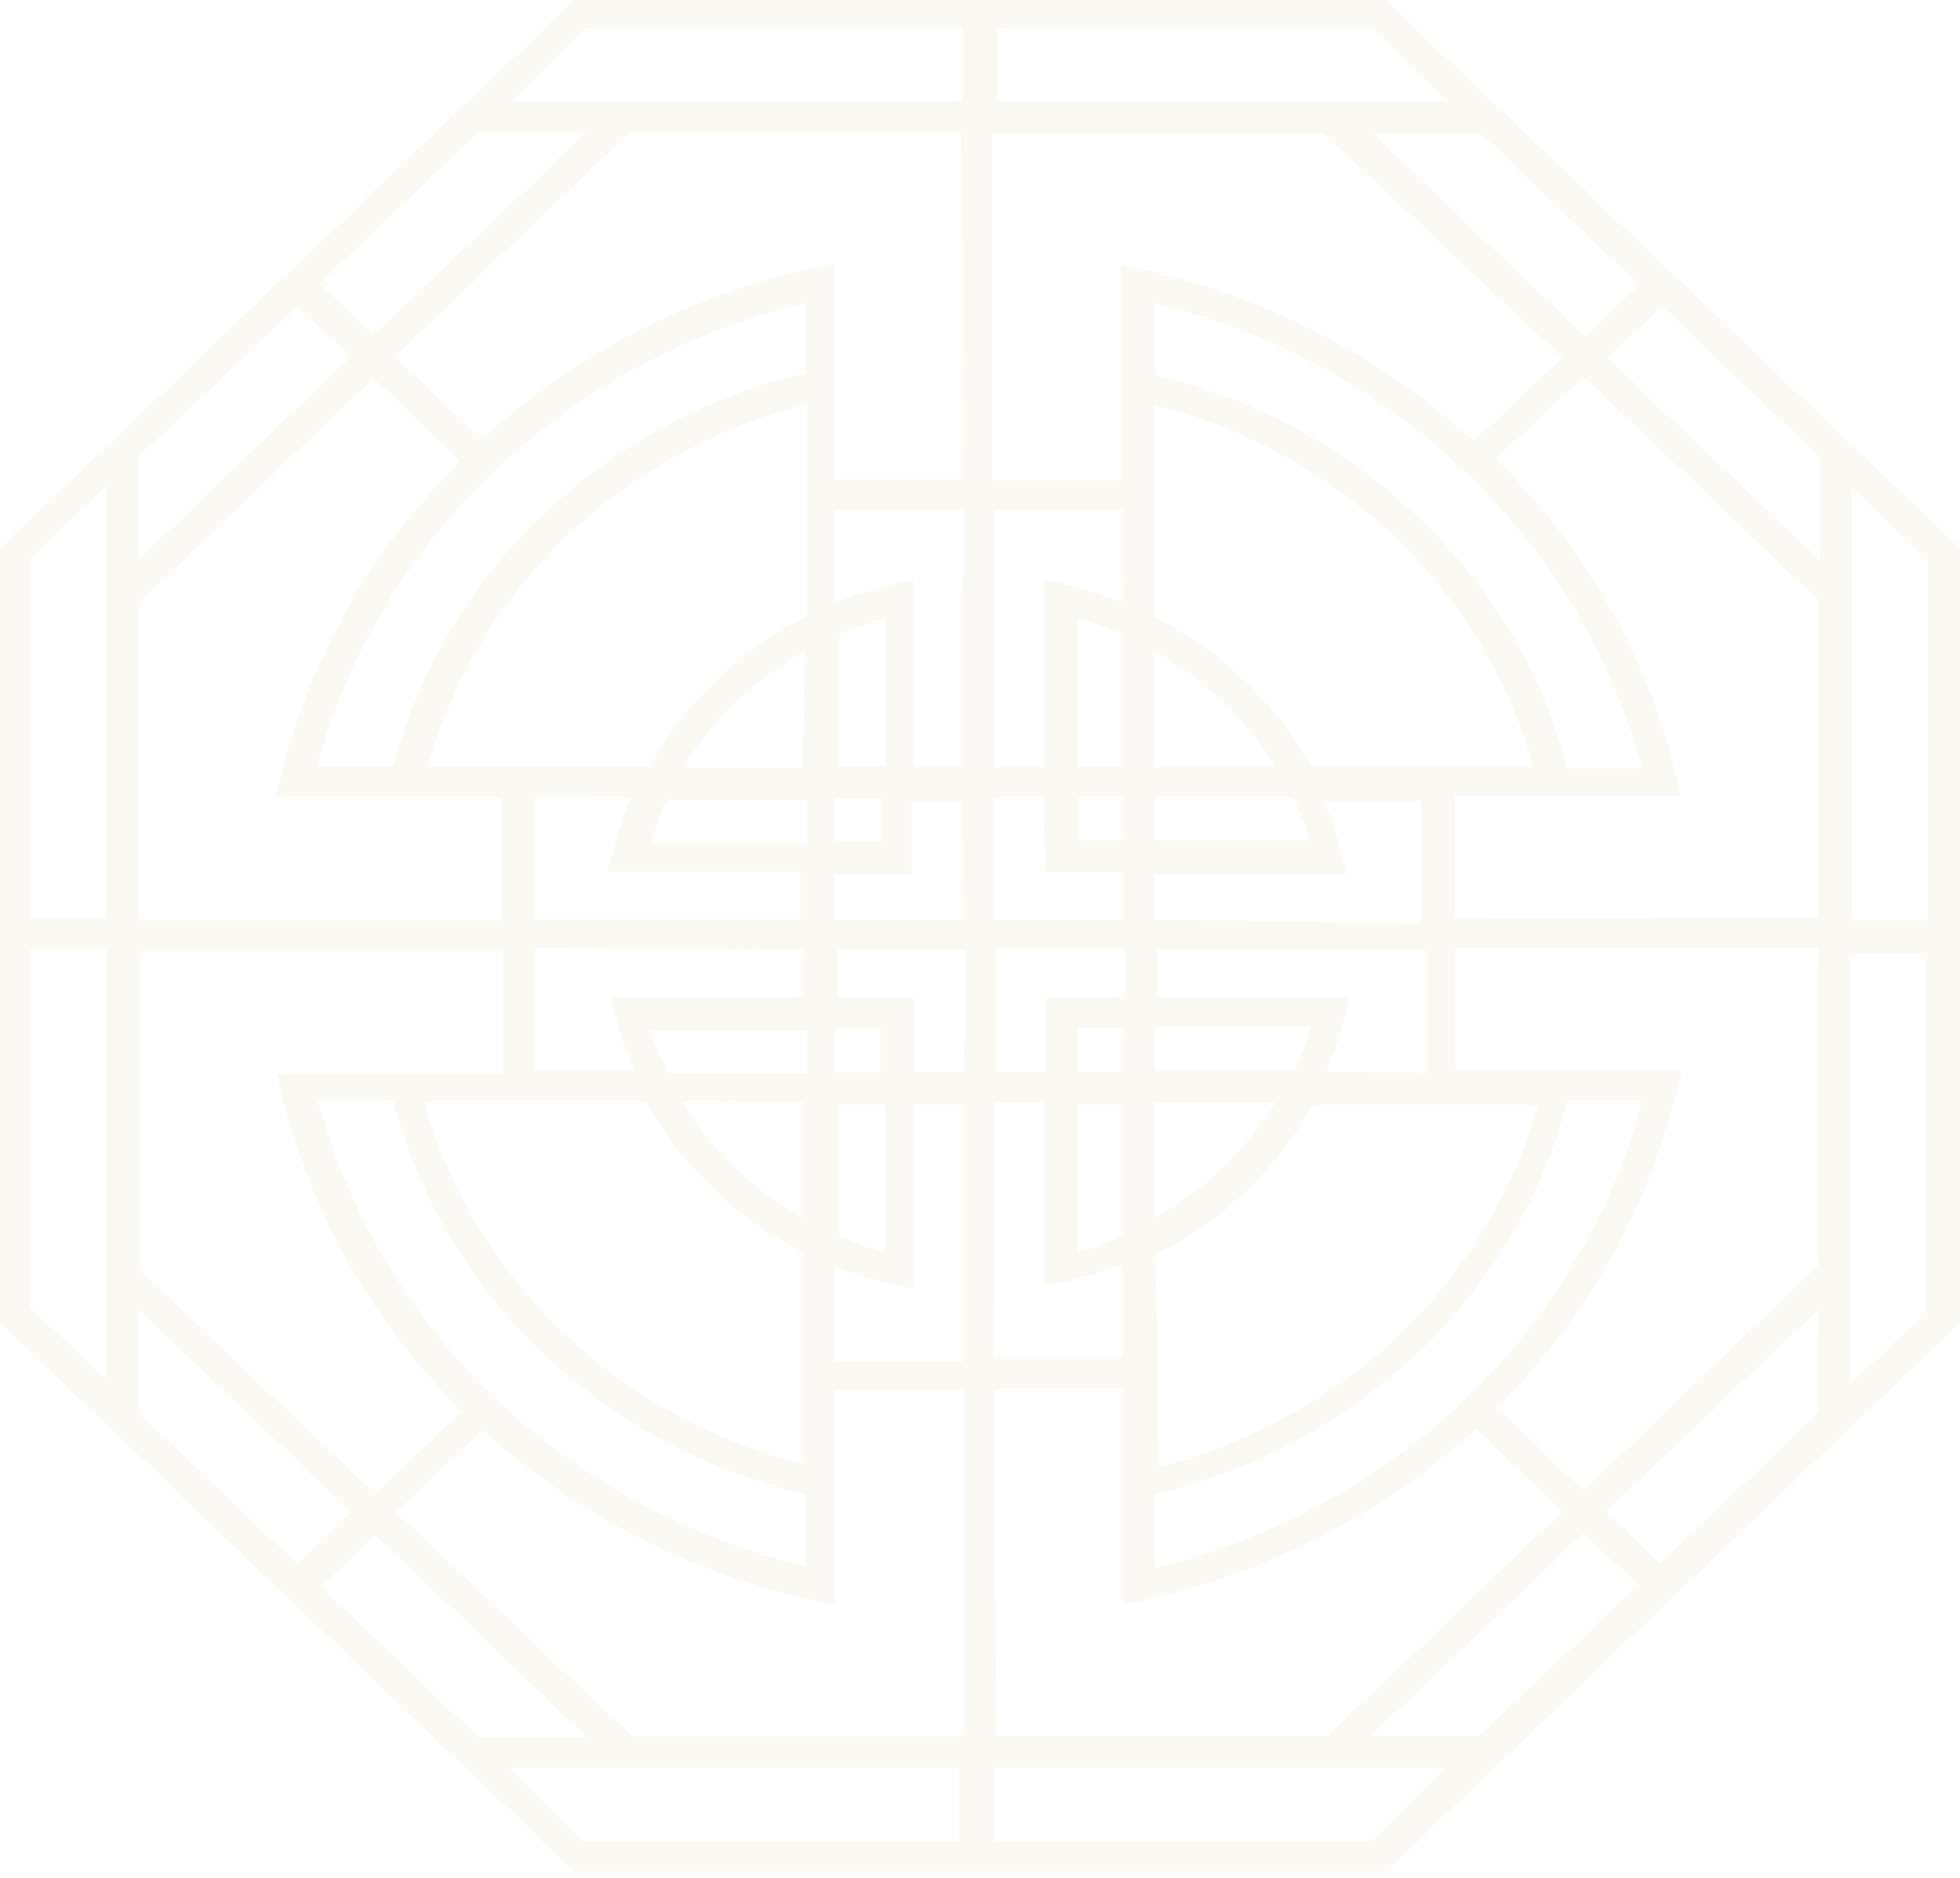 <svg width="239" height="229" viewBox="0 0 239 229" fill="none" xmlns="http://www.w3.org/2000/svg">
<path d="M169.024 0H69.976L0 66.813V161.31L69.976 228.198H169.024L239 161.31V66.813L169.024 0ZM235.082 112.228H225.835V59.481L235.082 68.385V112.228ZM39.18 193.482L45.763 187.197L71.543 211.812H58.457L39.18 193.482ZM17.083 115.969H61.356V130.933H33.773L34.322 133.253C37.835 147.848 45.416 161.266 56.263 172.084L45.763 182.109L17.083 154.8V115.969ZM199.82 34.716L193.316 41.001L167.457 16.311H180.543L199.82 34.716ZM202.641 37.41L221.917 55.74V68.31L196.058 43.619L202.641 37.41ZM190.495 43.619L179.681 53.72C168.362 43.348 154.305 36.107 139.012 32.771L136.661 32.247V44.742V58.583H120.989V16.311H161.423L190.495 43.619ZM191.122 93.673C188.095 82.08 181.821 71.492 172.972 63.043C164.124 54.595 153.034 48.605 140.892 45.714V36.961C155.193 40.474 168.244 47.591 178.679 57.568C189.114 67.544 196.55 80.014 200.211 93.673H191.122ZM140.892 190.938V182.184C153.028 179.308 164.115 173.331 172.964 164.895C181.813 156.46 188.09 145.883 191.122 134.3H200.211C196.59 147.994 189.17 160.503 178.731 170.51C168.292 180.516 155.22 187.651 140.892 191.162V190.938ZM98.108 190.938C83.799 187.439 70.74 180.327 60.303 170.348C49.866 160.369 42.434 147.892 38.788 134.225H47.957C50.946 145.824 57.197 156.422 66.036 164.874C74.875 173.327 85.965 179.312 98.108 182.184V190.938ZM98.108 36.736V45.49C85.976 48.385 74.899 54.378 66.064 62.827C57.229 71.275 50.969 81.861 47.957 93.449H38.632C42.343 79.812 49.819 67.377 60.281 57.441C70.743 47.505 83.806 40.432 98.108 36.961V36.736ZM159.777 102.427H140.892V97.19H157.662C158.528 98.95 159.235 100.777 159.777 102.652V102.427ZM157.662 130.559H140.892V125.247H159.777C159.25 127.15 158.542 129.003 157.662 130.783V130.559ZM140.892 153.005C149.101 148.909 155.801 142.512 160.091 134.674H187.517C184.579 145.274 178.753 154.942 170.632 162.696C162.512 170.449 152.386 176.012 141.284 178.817L140.892 153.005ZM131.411 134.674H136.974V150.685C135.169 151.456 133.31 152.106 131.411 152.631V134.674ZM107.903 152.631C106.003 152.106 104.144 151.456 102.339 150.685V134.674H107.903V152.631ZM79.536 125.621H98.421V130.858H81.652C80.669 129.139 79.855 127.335 79.222 125.471L79.536 125.621ZM81.652 97.564H98.421V102.801H79.536C79.967 100.958 80.57 99.155 81.338 97.414L81.652 97.564ZM98.421 75.118C90.178 79.17 83.466 85.579 79.222 93.449H52.188C55.127 82.849 60.952 73.18 69.073 65.427C77.193 57.674 87.319 52.111 98.421 49.306V75.118ZM107.903 93.449H102.339V77.363C104.144 76.592 106.003 75.942 107.903 75.418V93.449ZM131.411 75.418C133.31 75.942 135.169 76.592 136.974 77.363V93.449H131.411V75.418ZM136.974 97.19V102.427H131.489V97.19H136.974ZM127.493 121.581V130.634H121.459V115.67H137.131V121.581H127.493ZM136.974 125.322V130.634H131.411V125.322H136.974ZM117.541 130.634H111.507V121.581H102.104V115.82H117.776L117.541 130.634ZM101.869 130.634V125.396H107.354V130.709H101.79L101.869 130.634ZM127.414 106.318H136.818V112.154H121.146V97.19H127.258L127.414 106.318ZM117.384 112.154H101.712V106.617H111.194V97.639H117.227L117.384 112.154ZM107.432 102.577H101.869V97.339H107.432V102.577ZM97.951 93.598H83.297C86.879 87.748 91.98 82.878 98.108 79.458L97.951 93.598ZM97.951 134.375V148.441C91.806 145.043 86.7 140.167 83.141 134.3L97.951 134.375ZM140.736 134.375H155.546C151.942 140.209 146.846 145.074 140.736 148.516V134.375ZM140.736 93.524V79.383C146.846 82.824 151.942 87.69 155.546 93.524H140.736ZM136.818 73.397C134.523 72.518 132.166 71.793 129.765 71.228L127.336 70.704V93.524H121.302V62.175H136.974L136.818 73.397ZM117.384 93.524H111.35V70.704L108.921 71.228C106.52 71.793 104.164 72.518 101.869 73.397V62.175H117.541L117.384 93.524ZM76.95 97.265C75.983 99.439 75.222 101.693 74.678 103.998L74.051 106.243H97.559V112.079H65.274V97.115L76.95 97.265ZM97.951 115.82V121.581H74.443L75.069 123.9C75.614 126.181 76.374 128.41 77.342 130.559H65.274V115.595L97.951 115.82ZM78.752 134.3C83.017 142.174 89.721 148.602 97.951 152.705V178.518C86.847 175.692 76.722 170.114 68.603 162.348C60.484 154.583 54.659 144.907 51.718 134.3H78.752ZM101.869 154.426C104.151 155.339 106.51 156.065 108.921 156.596L111.35 157.12V134.674H117.384V166.023H101.712L101.869 154.426ZM121.302 134.375H127.336V156.821L129.765 156.297C132.176 155.766 134.536 155.04 136.818 154.127V165.425H121.146L121.302 134.375ZM161.736 130.634C162.693 128.455 163.453 126.202 164.009 123.9L164.557 121.581H141.049V115.82H173.882V130.783L161.736 130.634ZM140.736 112.079V106.617H164.244L163.695 104.372C163.139 102.07 162.379 99.818 161.423 97.639H173.255V112.603L140.736 112.079ZM159.934 93.524C155.665 85.671 148.96 79.269 140.736 75.193V49.38C151.838 52.186 161.963 57.748 170.084 65.502C178.204 73.255 184.03 82.924 186.968 93.524H159.934ZM117.384 58.434H101.712V32.097L99.361 32.621C84.068 35.958 70.01 43.199 58.692 53.57L48.192 43.47L76.793 16.161H117.227L117.384 58.434ZM45.528 40.851L39.023 34.566L58.3 16.161H71.386L45.528 40.851ZM42.785 43.47L16.926 68.16V55.74L36.203 37.41L42.785 43.47ZM45.528 46.163L56.106 56.189C45.262 66.98 37.68 80.372 34.165 94.945L33.617 97.265H61.2V112.228H16.926V73.547L45.528 46.163ZM42.785 184.354L36.281 190.639L16.926 172.233V159.738L42.785 184.354ZM48.348 184.354L58.849 174.328C70.183 184.664 84.237 191.877 99.518 195.203L101.869 195.726V183.232V169.465H117.541V211.663H77.107L48.348 184.354ZM121.302 169.39H136.974V195.651L139.325 195.128C154.606 191.802 168.66 184.589 179.994 174.253L190.495 184.279L161.893 211.588H121.459L121.302 169.39ZM193.081 186.973L199.663 193.257L180.386 211.588H167.3L193.081 186.973ZM195.902 184.279L221.761 159.664V172.158L202.405 190.564L195.902 184.279ZM193.081 181.66L182.58 171.635C193.427 160.817 201.008 147.399 204.521 132.804L205.07 130.559H177.487V115.595H221.761V154.202L193.081 181.66ZM177.408 112.004V97.04H204.992L204.443 94.721C200.928 80.148 193.346 66.755 182.502 55.965L193.081 45.939L221.682 73.173V111.854L177.408 112.004ZM176.39 12.345H121.537V3.517H167.457L176.39 12.345ZM71.386 3.517H117.306V12.345H62.453L71.386 3.517ZM12.93 59.257V112.004H3.683V68.16L12.93 59.257ZM3.683 115.745H12.93V168.118L3.683 159.289V115.745ZM62.14 215.553H116.992V224.457H71.073L62.14 215.553ZM167.143 224.457H121.224V215.553H176.076L167.143 224.457ZM225.6 168.642V116.269H234.847V160.112L225.6 168.642Z" fill="#D7BE8A" fill-opacity="0.1"/>
</svg>

